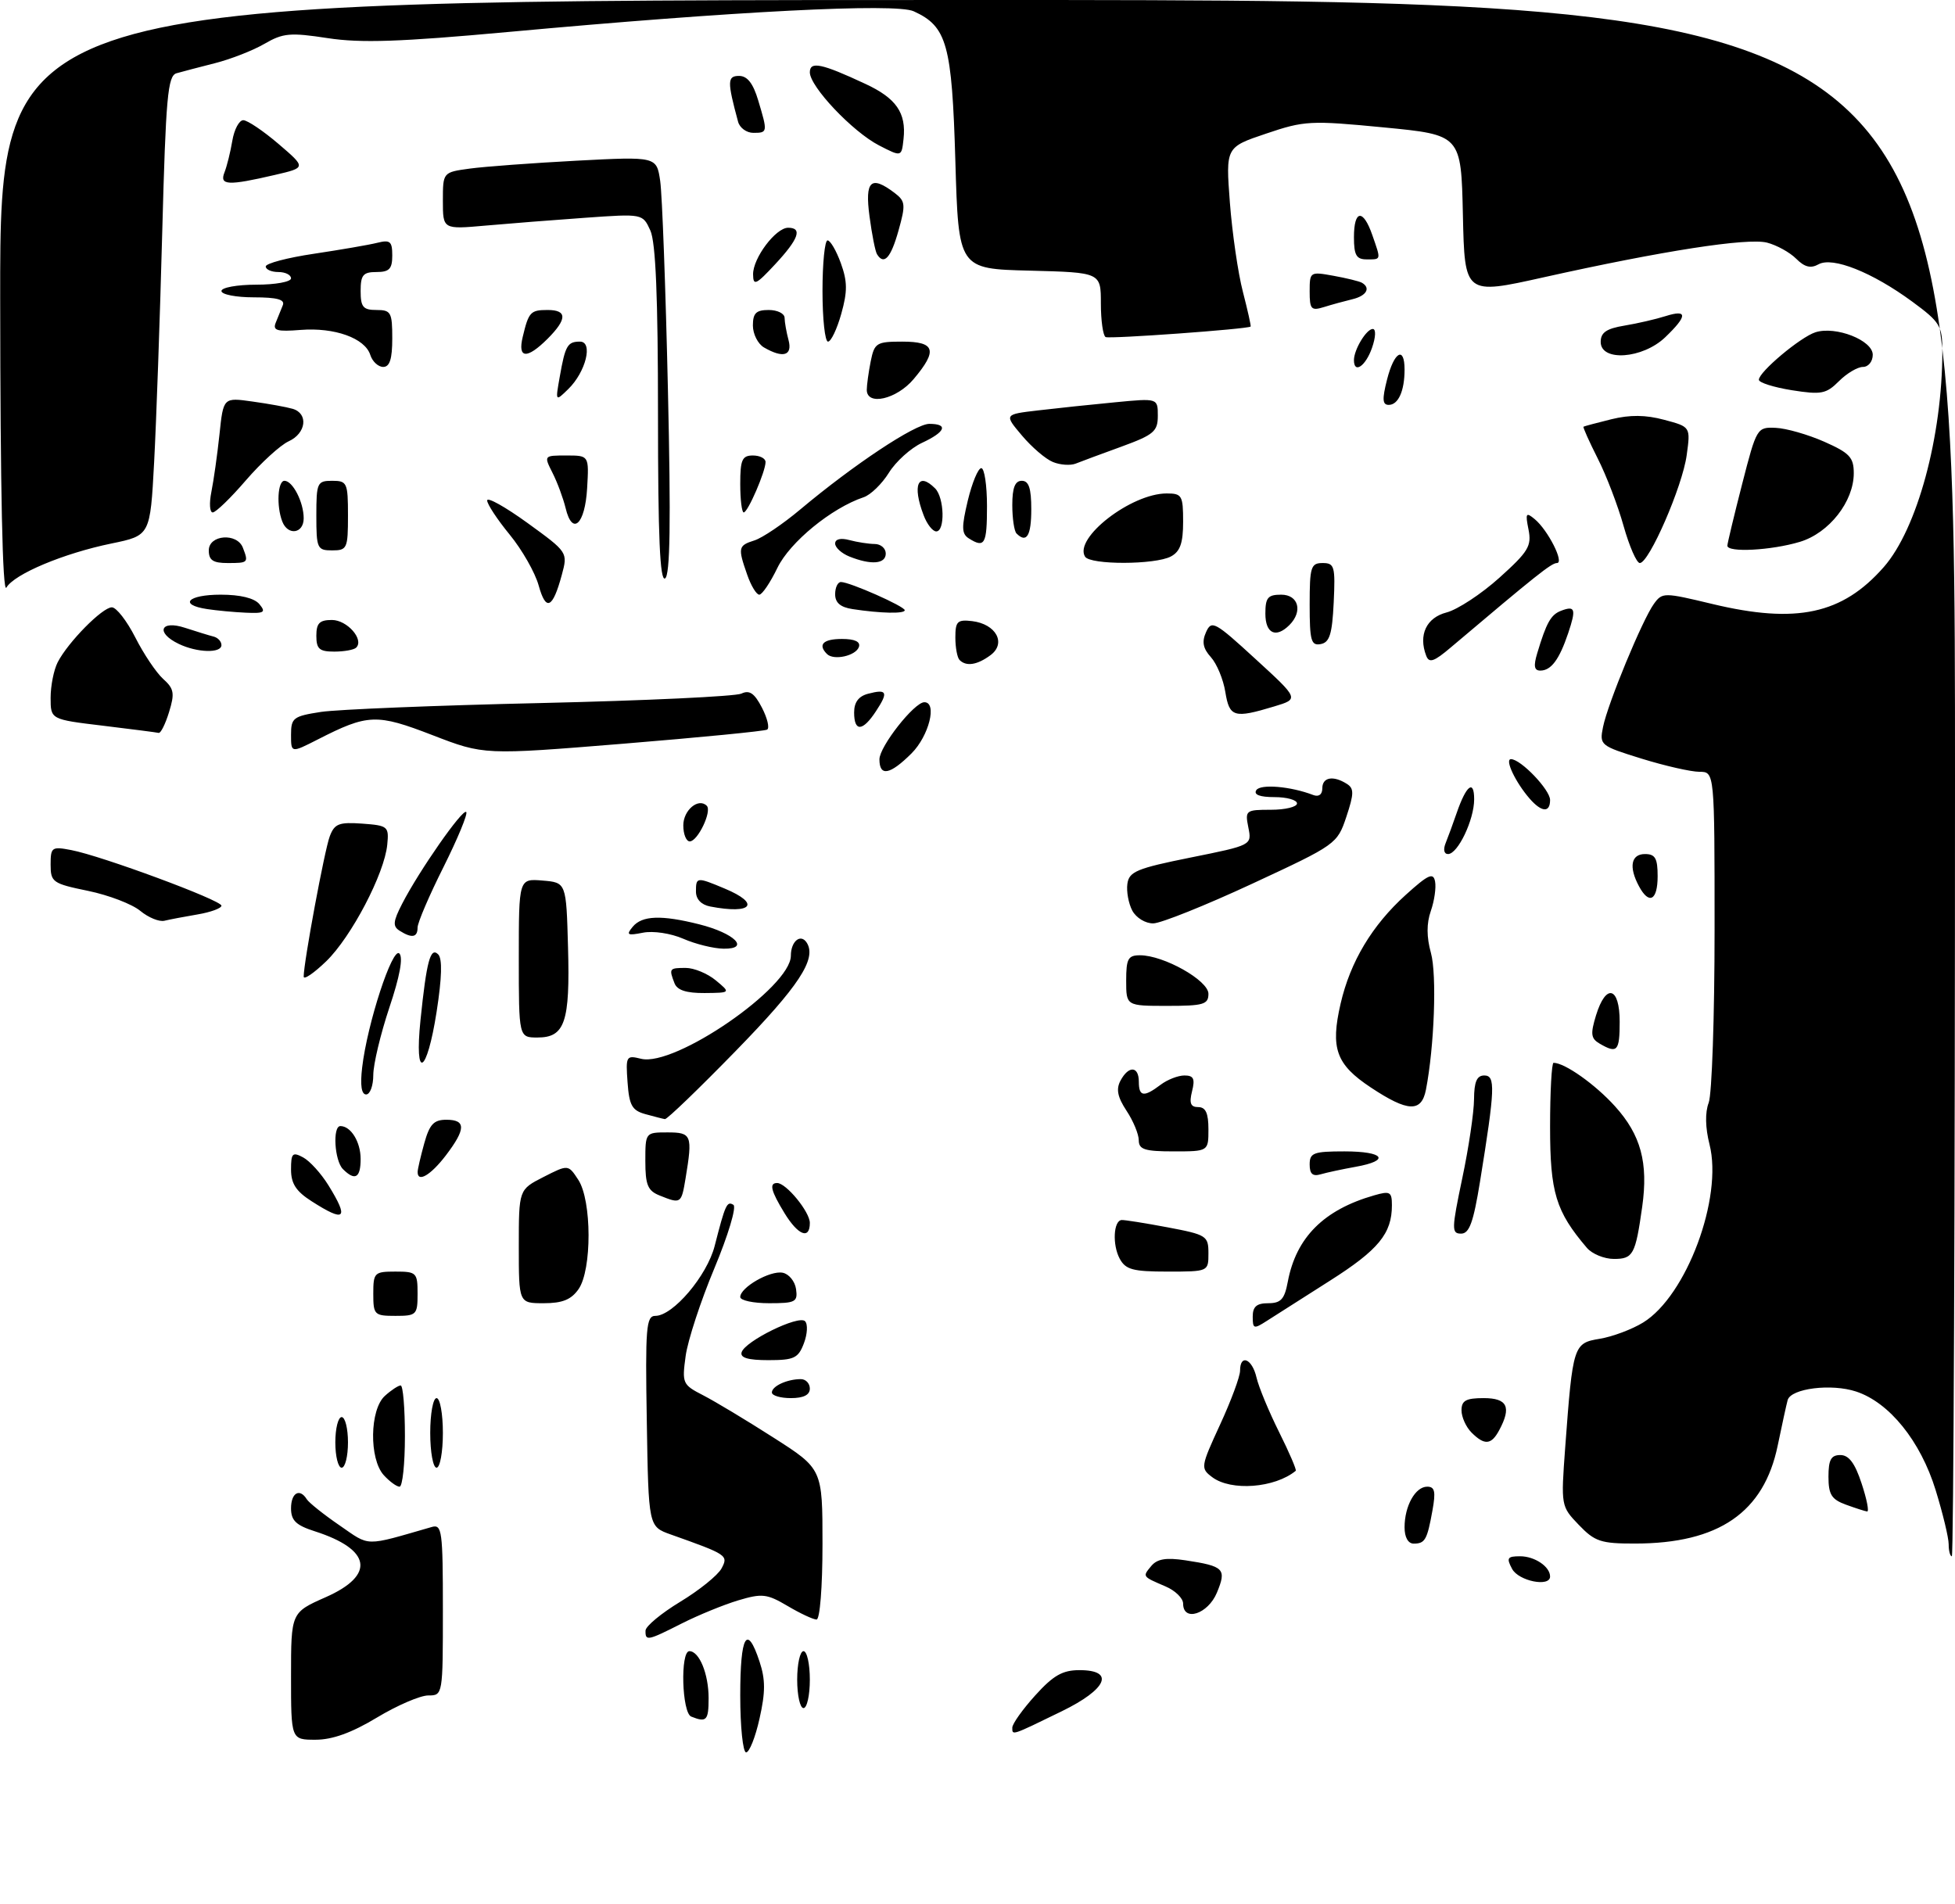 <?xml version="1.0" encoding="UTF-8" standalone="no"?>
<!DOCTYPE svg PUBLIC "-//W3C//DTD SVG 1.1//EN" "http://www.w3.org/Graphics/SVG/1.1/DTD/svg11.dtd" >
<svg xmlns="http://www.w3.org/2000/svg" xmlns:xlink="http://www.w3.org/1999/xlink" version="1.1" viewBox="0 0 309 301">
 <g >
 <path fill="currentColor"
d=" M 117.00 268.00 C 117.00 258.48 118.06 256.62 120.05 262.65 C 120.99 265.49 120.99 267.48 120.05 271.65 C 119.40 274.59 118.44 277.00 117.93 277.00 C 117.42 277.00 117.00 272.95 117.00 268.00 Z  M 46.00 264.94 C 46.00 254.89 46.00 254.89 51.50 252.46 C 59.37 248.97 58.69 244.92 49.75 242.05 C 46.78 241.10 46.00 240.34 46.00 238.42 C 46.00 235.97 47.37 235.18 48.49 236.99 C 48.83 237.53 51.15 239.39 53.66 241.11 C 58.58 244.50 57.45 244.48 68.25 241.37 C 69.86 240.91 70.00 241.99 70.00 254.43 C 70.00 267.94 69.99 268.00 67.69 268.00 C 66.42 268.00 62.77 269.57 59.57 271.50 C 55.59 273.90 52.54 275.00 49.88 275.00 C 46.00 275.00 46.00 275.00 46.00 264.94 Z  M 160.00 273.09 C 160.00 272.49 161.63 270.20 163.62 268.00 C 166.48 264.83 167.94 264.00 170.62 264.00 C 176.28 264.00 174.98 267.01 167.82 270.50 C 159.80 274.41 160.00 274.34 160.00 273.09 Z  M 109.25 271.34 C 107.77 270.74 107.50 261.00 108.96 261.00 C 110.53 261.00 112.00 264.60 112.00 268.43 C 112.00 271.97 111.67 272.31 109.25 271.34 Z  M 126.00 265.50 C 126.00 263.02 126.45 261.00 127.00 261.00 C 127.55 261.00 128.00 263.02 128.00 265.50 C 128.00 267.98 127.55 270.00 127.00 270.00 C 126.45 270.00 126.00 267.98 126.00 265.50 Z  M 102.03 257.75 C 102.04 257.06 104.52 255.01 107.52 253.19 C 110.53 251.37 113.46 249.00 114.04 247.93 C 115.15 245.85 114.97 245.74 106.00 242.55 C 102.50 241.30 102.50 241.30 102.23 224.65 C 101.98 209.84 102.13 208.00 103.58 208.00 C 106.37 208.00 111.75 201.67 112.96 196.94 C 114.64 190.37 114.90 189.82 115.92 190.45 C 116.44 190.77 115.09 195.26 112.92 200.46 C 110.75 205.64 108.70 211.90 108.37 214.35 C 107.78 218.66 107.88 218.88 111.13 220.55 C 112.98 221.50 117.99 224.51 122.25 227.24 C 130.00 232.19 130.00 232.19 130.00 244.10 C 130.00 250.88 129.59 256.00 129.06 256.00 C 128.54 256.00 126.48 255.04 124.49 253.86 C 121.22 251.93 120.46 251.84 116.68 252.97 C 114.38 253.66 110.38 255.30 107.78 256.61 C 102.34 259.37 101.99 259.44 102.03 257.75 Z  M 187.00 253.48 C 187.00 252.64 185.76 251.43 184.25 250.78 C 180.50 249.17 180.56 249.24 181.97 247.53 C 182.91 246.41 184.31 246.18 187.37 246.64 C 193.49 247.57 193.90 247.99 192.34 251.75 C 190.93 255.15 187.00 256.42 187.00 253.48 Z  M 239.00 248.00 C 238.07 246.27 238.24 246.00 240.26 246.00 C 242.57 246.00 245.00 247.64 245.00 249.20 C 245.00 250.92 240.03 249.92 239.00 248.00 Z  M 308.00 244.11 C 308.00 243.06 307.07 239.21 305.94 235.54 C 303.55 227.79 298.63 221.69 293.37 219.96 C 289.47 218.67 283.08 219.46 282.55 221.31 C 282.37 221.96 281.66 225.20 280.98 228.49 C 278.80 239.07 271.66 243.98 258.44 243.99 C 253.02 244.00 252.07 243.68 249.54 241.04 C 246.72 238.10 246.71 238.04 247.39 228.79 C 248.59 212.60 248.69 212.31 252.86 211.62 C 254.86 211.29 257.94 210.14 259.71 209.05 C 266.56 204.84 272.34 189.33 270.20 180.90 C 269.53 178.26 269.48 175.85 270.07 174.31 C 270.58 172.97 271.00 160.65 271.00 146.93 C 271.00 122.00 271.00 122.00 268.61 122.00 C 267.29 122.00 263.19 121.07 259.50 119.93 C 252.92 117.89 252.79 117.79 253.37 114.91 C 254.11 111.22 259.61 97.92 261.42 95.44 C 262.74 93.63 262.98 93.63 270.64 95.47 C 283.94 98.66 291.19 97.10 297.74 89.64 C 303.02 83.63 307.00 68.95 307.00 55.51 C 307.00 51.49 306.65 50.92 302.23 47.67 C 295.91 43.03 289.65 40.54 287.43 41.78 C 286.19 42.47 285.23 42.23 283.89 40.89 C 282.88 39.88 280.80 38.74 279.28 38.35 C 276.17 37.57 262.76 39.65 244.00 43.83 C 231.50 46.62 231.50 46.62 231.22 33.97 C 230.94 21.32 230.94 21.32 218.72 20.14 C 207.13 19.02 206.17 19.07 200.12 21.12 C 193.73 23.27 193.73 23.27 194.39 32.02 C 194.76 36.84 195.68 43.19 196.45 46.14 C 197.21 49.09 197.76 51.55 197.67 51.62 C 197.12 52.03 175.37 53.60 174.75 53.28 C 174.34 53.06 174.00 50.67 174.00 47.97 C 174.00 43.07 174.00 43.07 162.75 42.78 C 151.50 42.50 151.50 42.50 151.00 25.45 C 150.46 6.98 149.68 4.18 144.41 1.78 C 141.54 0.47 116.08 1.77 80.27 5.06 C 63.21 6.62 57.05 6.83 51.81 6.03 C 45.88 5.12 44.74 5.22 41.81 6.92 C 39.99 7.98 36.48 9.35 34.00 9.98 C 31.52 10.61 28.78 11.33 27.90 11.58 C 26.51 11.98 26.21 15.33 25.64 36.77 C 25.28 50.37 24.70 66.71 24.36 73.08 C 23.74 84.65 23.74 84.65 17.62 85.91 C 10.04 87.47 2.26 90.74 1.01 92.88 C 0.40 93.91 0.05 77.38 0.03 47.25 C 0.00 0.00 0.00 0.00 154.50 0.00 C 309.00 0.00 309.00 0.00 309.00 123.00 C 309.00 190.65 308.77 246.00 308.50 246.00 C 308.23 246.00 308.00 245.15 308.00 244.11 Z  M 222.00 241.43 C 222.00 238.05 223.70 235.00 225.58 235.00 C 226.78 235.00 226.95 235.77 226.41 238.75 C 225.57 243.41 225.24 244.00 223.44 244.00 C 222.56 244.00 222.00 243.00 222.00 241.43 Z  M 291.75 237.84 C 289.48 237.01 289.00 236.23 289.00 233.42 C 289.00 230.74 289.41 230.00 290.88 230.00 C 292.23 230.00 293.19 231.29 294.24 234.50 C 295.06 236.97 295.45 238.96 295.11 238.92 C 294.78 238.88 293.26 238.39 291.75 237.84 Z  M 60.65 233.17 C 58.33 230.60 58.43 222.82 60.83 220.65 C 61.83 219.74 62.96 219.00 63.33 219.00 C 63.70 219.00 64.00 222.60 64.00 227.00 C 64.00 231.40 63.62 235.00 63.15 235.00 C 62.69 235.00 61.57 234.18 60.65 233.17 Z  M 191.59 233.49 C 189.73 232.09 189.77 231.86 192.84 225.19 C 194.58 221.42 196.00 217.59 196.00 216.67 C 196.00 213.97 197.91 214.76 198.60 217.75 C 198.95 219.26 200.56 223.14 202.17 226.37 C 203.78 229.60 204.96 232.35 204.80 232.49 C 201.48 235.22 194.57 235.74 191.59 233.49 Z  M 53.00 228.00 C 53.00 225.80 53.45 224.00 54.00 224.00 C 54.55 224.00 55.00 225.80 55.00 228.00 C 55.00 230.20 54.55 232.00 54.00 232.00 C 53.45 232.00 53.00 230.20 53.00 228.00 Z  M 68.00 226.50 C 68.00 223.47 68.45 221.00 69.00 221.00 C 69.55 221.00 70.00 223.47 70.00 226.50 C 70.00 229.53 69.55 232.00 69.00 232.00 C 68.45 232.00 68.00 229.53 68.00 226.50 Z  M 232.57 226.43 C 231.71 225.56 231.00 223.99 231.00 222.93 C 231.00 221.39 231.71 221.00 234.50 221.00 C 238.25 221.00 238.93 222.40 236.96 226.07 C 235.71 228.41 234.64 228.50 232.57 226.43 Z  M 122.00 220.11 C 122.00 219.11 124.41 218.00 126.58 218.00 C 127.36 218.00 128.00 218.68 128.00 219.50 C 128.00 220.50 127.00 221.00 125.00 221.00 C 123.35 221.00 122.00 220.60 122.00 220.11 Z  M 117.22 213.75 C 117.76 211.99 126.23 207.83 127.24 208.84 C 127.70 209.30 127.62 210.87 127.06 212.34 C 126.17 214.69 125.51 215.00 121.44 215.00 C 118.22 215.00 116.95 214.62 117.22 213.75 Z  M 198.00 208.12 C 198.00 206.54 198.62 206.00 200.45 206.00 C 202.45 206.00 203.03 205.37 203.54 202.62 C 204.86 195.60 209.23 191.23 217.19 188.95 C 219.71 188.22 220.00 188.39 220.00 190.52 C 220.00 194.99 217.88 197.57 210.19 202.45 C 205.96 205.13 201.49 207.98 200.25 208.78 C 198.17 210.12 198.00 210.07 198.00 208.12 Z  M 59.00 204.50 C 59.00 201.17 59.17 201.00 62.50 201.00 C 65.83 201.00 66.00 201.17 66.00 204.50 C 66.00 207.83 65.83 208.00 62.50 208.00 C 59.17 208.00 59.00 207.83 59.00 204.50 Z  M 82.00 197.02 C 82.00 188.04 82.00 188.04 85.90 186.05 C 89.81 184.06 89.81 184.06 91.40 186.49 C 93.55 189.76 93.57 200.74 91.44 203.78 C 90.28 205.44 88.88 206.00 85.94 206.00 C 82.00 206.00 82.00 206.00 82.00 197.02 Z  M 117.00 205.02 C 117.00 203.50 121.70 200.80 123.70 201.18 C 124.69 201.37 125.64 202.53 125.82 203.76 C 126.11 205.80 125.73 206.00 121.57 206.00 C 119.06 206.00 117.00 205.56 117.00 205.02 Z  M 176.97 198.95 C 175.80 196.76 175.99 192.97 177.27 192.85 C 177.69 192.81 180.96 193.33 184.52 194.00 C 190.71 195.17 191.00 195.35 191.00 198.11 C 191.00 201.00 191.00 201.00 184.54 201.00 C 179.04 201.00 177.91 200.69 176.97 198.95 Z  M 250.82 197.25 C 245.90 191.48 245.00 188.51 245.00 178.13 C 245.00 172.56 245.25 168.00 245.55 168.00 C 247.32 168.00 252.14 171.41 255.27 174.88 C 259.35 179.40 260.54 183.79 259.56 190.76 C 258.49 198.33 258.13 199.00 255.09 199.00 C 253.56 199.00 251.64 198.21 250.82 197.25 Z  M 123.99 191.75 C 121.84 188.23 121.54 187.00 122.83 187.00 C 124.26 187.00 128.00 191.56 128.00 193.31 C 128.00 196.00 126.14 195.27 123.99 191.75 Z  M 231.12 186.25 C 232.14 181.44 232.97 175.81 232.98 173.75 C 233.00 170.99 233.42 170.00 234.60 170.00 C 236.39 170.00 236.31 172.03 233.93 186.75 C 232.88 193.22 232.24 195.00 230.94 195.00 C 229.41 195.00 229.43 194.32 231.12 186.25 Z  M 49.25 189.88 C 46.79 188.31 46.00 187.09 46.00 184.87 C 46.00 182.29 46.23 182.05 47.91 182.95 C 48.96 183.51 50.76 185.50 51.91 187.36 C 55.20 192.68 54.57 193.29 49.25 189.88 Z  M 104.25 188.97 C 102.38 188.22 102.00 187.30 102.00 183.53 C 102.00 179.02 102.01 179.00 105.50 179.00 C 109.32 179.00 109.49 179.42 108.36 186.25 C 107.69 190.29 107.63 190.33 104.25 188.97 Z  M 54.20 184.80 C 52.87 183.47 52.54 178.00 53.80 178.00 C 55.46 178.00 57.00 180.50 57.00 183.20 C 57.00 186.21 56.11 186.71 54.20 184.80 Z  M 66.01 185.25 C 66.01 184.84 66.48 182.81 67.05 180.75 C 67.89 177.72 68.56 177.00 70.55 177.00 C 73.67 177.00 73.65 178.46 70.45 182.66 C 68.07 185.77 65.99 186.99 66.01 185.25 Z  M 207.00 184.07 C 207.00 182.23 207.61 182.00 212.50 182.00 C 218.79 182.00 219.83 183.45 214.25 184.44 C 212.19 184.81 209.71 185.34 208.75 185.62 C 207.48 185.99 207.00 185.57 207.00 184.07 Z  M 179.99 180.25 C 179.99 179.29 179.12 177.18 178.05 175.57 C 176.63 173.41 176.38 172.16 177.10 170.82 C 178.39 168.40 180.00 168.50 180.00 171.00 C 180.00 173.36 180.80 173.47 183.44 171.47 C 184.51 170.66 186.20 170.00 187.21 170.00 C 188.66 170.00 188.91 170.52 188.41 172.50 C 187.94 174.39 188.18 175.00 189.39 175.00 C 190.56 175.00 191.00 175.95 191.00 178.50 C 191.00 182.00 191.00 182.00 185.50 182.00 C 180.93 182.00 180.00 181.70 179.99 180.25 Z  M 102.00 176.11 C 99.90 175.53 99.45 174.73 99.19 171.09 C 98.89 166.93 98.97 166.78 101.32 167.36 C 106.63 168.70 125.00 156.06 125.00 151.07 C 125.00 148.77 126.57 147.50 127.53 149.04 C 129.10 151.58 126.25 155.91 116.29 166.12 C 110.46 172.10 105.42 176.96 105.09 176.90 C 104.77 176.85 103.38 176.49 102.00 176.11 Z  M 216.67 171.90 C 211.17 168.26 210.26 165.72 211.89 158.65 C 213.42 152.01 216.87 146.26 222.19 141.45 C 225.74 138.24 226.54 137.87 226.82 139.33 C 227.01 140.30 226.71 142.40 226.15 144.00 C 225.46 145.98 225.47 148.11 226.17 150.64 C 227.12 154.09 226.70 165.45 225.38 172.25 C 224.67 175.87 222.52 175.78 216.67 171.90 Z  M 57.24 168.75 C 58.04 161.84 62.03 149.63 63.12 150.72 C 63.75 151.35 63.18 154.39 61.54 159.27 C 60.15 163.44 59.00 168.24 59.00 169.93 C 59.00 171.62 58.49 173.00 57.87 173.00 C 57.13 173.00 56.91 171.54 57.24 168.75 Z  M 66.46 161.25 C 67.42 151.93 68.03 149.63 69.26 150.86 C 69.93 151.53 69.85 154.52 69.01 159.93 C 67.46 169.88 65.47 170.91 66.46 161.25 Z  M 252.84 164.97 C 251.45 164.16 251.36 163.45 252.26 160.50 C 253.83 155.38 256.00 155.96 256.00 161.50 C 256.00 166.17 255.62 166.59 252.84 164.97 Z  M 82.00 151.44 C 82.00 138.88 82.00 138.88 85.75 139.19 C 89.50 139.50 89.50 139.50 89.78 149.75 C 90.11 161.56 89.29 164.00 84.96 164.00 C 82.00 164.00 82.00 164.00 82.00 151.44 Z  M 178.00 155.00 C 178.00 151.55 178.30 151.00 180.18 151.00 C 183.94 151.00 191.00 154.98 191.00 157.09 C 191.00 158.77 190.23 159.00 184.50 159.00 C 178.00 159.00 178.00 159.00 178.00 155.00 Z  M 106.61 155.42 C 105.71 153.09 105.78 153.00 108.39 153.00 C 109.70 153.00 111.84 153.89 113.14 154.97 C 115.50 156.93 115.50 156.93 111.36 156.97 C 108.48 156.99 107.03 156.52 106.61 155.42 Z  M 48.00 154.37 C 48.00 152.11 51.30 134.35 52.12 132.20 C 52.87 130.20 53.58 129.93 57.25 130.19 C 61.31 130.49 61.49 130.63 61.21 133.50 C 60.78 138.08 55.54 148.09 51.56 151.95 C 49.60 153.84 48.00 154.93 48.00 154.37 Z  M 108.00 148.39 C 106.02 147.53 103.25 147.11 101.63 147.43 C 99.16 147.92 98.93 147.79 100.00 146.50 C 101.48 144.71 104.53 144.60 110.53 146.11 C 116.12 147.52 118.62 150.02 114.37 149.96 C 112.79 149.94 109.92 149.23 108.00 148.39 Z  M 63.16 147.12 C 62.05 146.42 62.12 145.66 63.55 142.88 C 66.24 137.64 73.12 127.79 73.69 128.35 C 73.97 128.63 72.35 132.54 70.10 137.05 C 67.84 141.55 66.00 145.85 66.00 146.62 C 66.00 148.19 65.10 148.35 63.16 147.12 Z  M 22.17 143.98 C 20.88 142.91 17.17 141.49 13.92 140.82 C 8.32 139.67 8.00 139.44 8.00 136.67 C 8.00 133.92 8.18 133.78 11.25 134.37 C 16.05 135.28 35.00 142.30 35.00 143.16 C 35.00 143.57 33.31 144.19 31.25 144.54 C 29.19 144.89 26.82 145.34 26.00 145.54 C 25.18 145.75 23.45 145.04 22.17 143.98 Z  M 178.97 143.95 C 178.37 142.82 178.02 140.91 178.19 139.70 C 178.46 137.77 179.69 137.26 188.19 135.55 C 197.87 133.60 197.87 133.60 197.31 130.80 C 196.77 128.10 196.89 128.00 200.88 128.00 C 203.14 128.00 205.00 127.55 205.00 127.00 C 205.00 126.45 203.40 126.00 201.44 126.00 C 199.13 126.00 198.12 125.62 198.56 124.91 C 199.19 123.89 203.99 124.29 207.57 125.67 C 208.44 126.00 209.00 125.59 209.00 124.61 C 209.00 122.85 210.72 122.54 212.87 123.90 C 214.03 124.63 214.02 125.44 212.80 129.11 C 211.36 133.41 211.20 133.52 197.92 139.69 C 190.54 143.12 183.50 145.94 182.29 145.96 C 181.05 145.98 179.59 145.09 178.97 143.95 Z  M 112.25 143.29 C 110.84 143.02 110.00 142.14 110.00 140.93 C 110.00 138.62 110.12 138.60 114.53 140.45 C 120.28 142.85 118.89 144.57 112.25 143.29 Z  M 259.04 140.07 C 257.41 137.03 257.80 135.00 260.00 135.00 C 261.62 135.00 262.00 135.67 262.00 138.50 C 262.00 142.35 260.64 143.07 259.04 140.07 Z  M 228.50 133.25 C 228.89 132.29 229.67 130.15 230.24 128.50 C 231.75 124.12 233.00 123.15 233.00 126.35 C 233.00 129.59 230.42 135.00 228.87 135.00 C 228.23 135.00 228.08 134.28 228.50 133.25 Z  M 108.00 130.47 C 108.00 128.06 110.39 126.06 111.71 127.37 C 112.56 128.23 110.28 133.00 109.02 133.00 C 108.46 133.00 108.00 131.86 108.00 130.47 Z  M 241.78 126.25 C 239.54 123.68 237.79 120.00 238.82 120.00 C 240.37 120.00 245.00 124.84 245.00 126.45 C 245.00 128.50 243.67 128.41 241.78 126.25 Z  M 139.00 120.03 C 139.00 118.01 144.51 111.00 146.10 111.00 C 148.17 111.00 146.83 116.32 144.08 119.08 C 140.67 122.48 139.00 122.80 139.00 120.03 Z  M 46.00 116.15 C 46.00 113.47 46.35 113.21 50.75 112.53 C 53.36 112.14 69.00 111.50 85.50 111.13 C 102.00 110.75 116.26 110.08 117.18 109.64 C 118.46 109.03 119.24 109.57 120.43 111.86 C 121.29 113.53 121.66 115.08 121.25 115.33 C 120.84 115.57 110.60 116.57 98.50 117.56 C 76.50 119.35 76.50 119.35 68.37 116.21 C 59.52 112.79 58.15 112.84 50.22 116.89 C 46.00 119.04 46.00 119.04 46.00 116.15 Z  M 16.25 114.71 C 8.00 113.72 8.00 113.72 8.00 110.30 C 8.00 108.41 8.50 105.89 9.12 104.68 C 10.75 101.51 16.18 96.00 17.68 96.00 C 18.39 96.00 20.05 98.14 21.38 100.75 C 22.70 103.36 24.68 106.31 25.78 107.31 C 27.51 108.86 27.64 109.58 26.72 112.56 C 26.14 114.45 25.40 115.93 25.08 115.85 C 24.76 115.77 20.79 115.26 16.25 114.71 Z  M 135.00 112.62 C 135.00 111.00 135.71 110.05 137.21 109.66 C 140.21 108.87 140.45 109.39 138.46 112.41 C 136.35 115.64 135.00 115.72 135.00 112.62 Z  M 193.67 109.38 C 193.35 107.38 192.32 104.91 191.39 103.88 C 190.14 102.50 189.94 101.45 190.62 99.93 C 191.49 97.98 192.00 98.26 198.44 104.17 C 205.33 110.48 205.33 110.48 201.42 111.66 C 195.04 113.59 194.32 113.38 193.67 109.38 Z  M 242.97 103.25 C 244.42 98.42 245.12 97.17 246.72 96.55 C 248.97 95.69 249.15 96.25 247.86 100.09 C 246.45 104.27 245.16 106.00 243.45 106.00 C 242.49 106.00 242.36 105.27 242.97 103.25 Z  M 151.67 104.33 C 151.30 103.97 151.00 102.36 151.00 100.77 C 151.00 98.22 151.32 97.91 153.65 98.18 C 157.44 98.64 159.09 101.68 156.56 103.56 C 154.46 105.12 152.72 105.39 151.67 104.33 Z  M 225.42 103.65 C 224.16 100.36 225.45 97.63 228.64 96.81 C 230.37 96.36 234.12 93.90 236.98 91.33 C 241.57 87.20 242.11 86.31 241.59 83.70 C 241.07 81.11 241.19 80.91 242.57 82.06 C 244.67 83.80 247.30 89.00 246.08 89.00 C 245.21 89.00 242.77 90.95 229.33 102.32 C 226.64 104.61 225.88 104.86 225.42 103.65 Z  M 130.71 103.38 C 129.22 101.89 130.11 101.00 133.08 101.00 C 135.10 101.00 136.02 101.43 135.76 102.25 C 135.29 103.67 131.78 104.45 130.71 103.38 Z  M 28.25 101.78 C 24.55 100.00 25.35 97.96 29.25 99.24 C 31.04 99.82 33.06 100.45 33.75 100.62 C 34.44 100.79 35.00 101.40 35.00 101.97 C 35.00 103.29 31.16 103.18 28.25 101.78 Z  M 50.00 100.50 C 50.00 98.51 50.50 98.00 52.46 98.00 C 54.87 98.00 57.58 101.09 56.30 102.37 C 55.95 102.72 54.39 103.00 52.83 103.00 C 50.48 103.00 50.00 102.58 50.00 100.50 Z  M 207.00 95.57 C 207.00 89.62 207.19 89.00 209.05 89.00 C 210.92 89.00 211.07 89.52 210.80 95.24 C 210.56 100.25 210.15 101.55 208.75 101.81 C 207.23 102.10 207.00 101.29 207.00 95.57 Z  M 200.00 97.00 C 200.00 94.47 200.39 94.00 202.50 94.00 C 205.24 94.00 205.95 96.65 203.80 98.80 C 201.67 100.93 200.00 100.15 200.00 97.00 Z  M 32.75 96.28 C 28.18 95.59 29.66 94.00 34.88 94.00 C 37.99 94.00 40.20 94.54 41.00 95.50 C 42.07 96.79 41.76 96.98 38.87 96.85 C 37.02 96.77 34.26 96.51 32.75 96.28 Z  M 134.75 96.28 C 132.84 95.99 132.00 95.28 132.00 93.93 C 132.00 92.87 132.41 92.00 132.92 92.00 C 134.30 92.00 143.00 95.85 143.00 96.46 C 143.00 97.04 139.20 96.96 134.75 96.28 Z  M 85.14 92.55 C 84.58 90.52 82.52 86.90 80.56 84.51 C 78.60 82.12 77.00 79.69 77.00 79.11 C 77.00 78.52 79.87 80.13 83.38 82.67 C 89.76 87.30 89.76 87.30 88.79 90.90 C 87.35 96.21 86.29 96.69 85.14 92.55 Z  M 118.10 90.85 C 116.60 86.56 116.67 86.24 119.25 85.42 C 120.49 85.03 123.75 82.83 126.50 80.52 C 134.96 73.43 144.65 67.00 146.88 67.00 C 149.94 67.00 149.45 68.27 145.73 70.00 C 143.95 70.83 141.60 72.95 140.50 74.72 C 139.40 76.49 137.60 78.24 136.50 78.60 C 131.43 80.30 124.85 85.69 122.88 89.75 C 121.75 92.09 120.46 94.00 120.01 94.00 C 119.56 94.00 118.70 92.58 118.10 90.85 Z  M 104.00 65.61 C 104.00 46.97 103.64 38.30 102.79 36.43 C 101.58 33.78 101.58 33.78 92.54 34.42 C 87.57 34.77 80.46 35.33 76.75 35.66 C 70.00 36.26 70.00 36.26 70.00 31.74 C 70.00 27.23 70.00 27.23 74.25 26.65 C 76.59 26.33 84.19 25.77 91.14 25.40 C 103.78 24.74 103.78 24.74 104.35 28.62 C 104.66 30.75 105.21 45.60 105.57 61.62 C 106.05 82.60 105.92 90.93 105.12 91.43 C 104.31 91.93 104.00 84.85 104.00 65.61 Z  M 33.00 87.00 C 33.00 84.52 37.47 84.18 38.39 86.58 C 39.30 88.94 39.24 89.00 36.00 89.00 C 33.67 89.00 33.00 88.56 33.00 87.00 Z  M 134.25 87.97 C 133.01 87.47 132.00 86.55 132.00 85.92 C 132.00 85.21 132.87 85.00 134.25 85.37 C 135.49 85.70 137.29 85.98 138.25 85.99 C 139.21 85.99 140.00 86.67 140.00 87.50 C 140.00 89.16 137.69 89.35 134.25 87.97 Z  M 171.50 87.99 C 169.68 85.06 178.79 78.00 184.40 78.00 C 186.81 78.00 187.00 78.32 187.00 82.46 C 187.00 85.86 186.53 87.18 185.07 87.96 C 182.58 89.29 172.31 89.31 171.50 87.99 Z  M 256.62 83.15 C 255.72 79.93 253.88 75.12 252.52 72.45 C 251.17 69.78 250.17 67.53 250.28 67.45 C 250.40 67.37 252.38 66.84 254.69 66.27 C 257.63 65.55 260.11 65.57 263.04 66.36 C 267.21 67.47 267.21 67.47 266.59 71.96 C 265.92 76.89 260.65 89.00 259.18 89.00 C 258.68 89.00 257.53 86.37 256.62 83.15 Z  M 50.00 81.50 C 50.00 76.30 50.14 76.00 52.50 76.00 C 54.86 76.00 55.00 76.30 55.00 81.50 C 55.00 86.70 54.86 87.00 52.50 87.00 C 50.14 87.00 50.00 86.70 50.00 81.50 Z  M 273.02 86.25 C 273.04 85.84 274.09 81.45 275.36 76.50 C 277.64 67.62 277.71 67.50 280.67 67.63 C 282.32 67.70 285.77 68.69 288.33 69.82 C 292.35 71.60 293.00 72.30 293.00 74.80 C 293.00 79.28 289.10 84.26 284.48 85.65 C 279.96 87.01 272.99 87.38 273.02 86.25 Z  M 153.12 85.10 C 151.98 84.37 151.96 83.35 152.97 79.11 C 153.65 76.30 154.60 74.00 155.10 74.00 C 155.59 74.00 156.00 76.70 156.00 80.00 C 156.00 86.05 155.64 86.69 153.12 85.10 Z  M 160.67 84.33 C 160.30 83.97 160.00 81.94 160.00 79.83 C 160.00 77.09 160.43 76.00 161.50 76.00 C 162.61 76.00 163.00 77.17 163.00 80.50 C 163.00 84.70 162.26 85.92 160.67 84.33 Z  M 44.61 82.42 C 43.67 79.97 43.89 76.00 44.96 76.00 C 46.27 76.00 48.00 79.39 48.00 81.93 C 48.00 84.36 45.49 84.72 44.61 82.42 Z  M 145.98 81.43 C 144.16 76.67 145.10 74.50 147.80 77.20 C 149.26 78.66 149.40 84.00 147.98 84.00 C 147.41 84.00 146.51 82.85 145.98 81.43 Z  M 89.40 80.32 C 89.02 78.77 88.10 76.26 87.33 74.75 C 85.95 72.00 85.95 72.00 89.53 72.00 C 93.10 72.00 93.10 72.00 92.80 77.17 C 92.47 82.91 90.46 84.76 89.40 80.32 Z  M 33.41 77.75 C 33.77 75.96 34.35 71.87 34.69 68.66 C 35.30 62.82 35.30 62.82 39.90 63.47 C 42.43 63.82 45.29 64.34 46.25 64.62 C 48.78 65.36 48.40 68.50 45.62 69.76 C 44.31 70.36 41.28 73.13 38.87 75.92 C 36.47 78.71 34.11 81.00 33.62 81.00 C 33.14 81.00 33.05 79.54 33.41 77.75 Z  M 117.00 76.50 C 117.00 72.67 117.30 72.00 119.00 72.00 C 120.10 72.00 121.00 72.46 121.00 73.03 C 121.00 74.53 118.20 81.00 117.55 81.00 C 117.25 81.00 117.00 78.97 117.00 76.50 Z  M 166.42 73.03 C 165.27 72.57 163.07 70.68 161.52 68.84 C 158.70 65.50 158.70 65.50 164.10 64.87 C 167.07 64.52 172.54 63.94 176.25 63.59 C 183.00 62.94 183.00 62.94 183.00 65.72 C 183.00 68.19 182.37 68.73 177.25 70.60 C 174.09 71.75 170.82 72.96 170.00 73.29 C 169.18 73.61 167.56 73.50 166.42 73.03 Z  M 219.23 60.00 C 220.35 55.58 222.00 54.64 222.00 58.42 C 222.00 61.80 221.01 64.00 219.50 64.00 C 218.50 64.00 218.44 63.12 219.23 60.00 Z  M 88.48 59.51 C 89.34 54.62 89.70 54.00 91.67 54.00 C 93.78 54.00 92.60 58.79 89.82 61.50 C 87.77 63.50 87.77 63.50 88.48 59.51 Z  M 137.00 61.62 C 137.00 60.87 137.28 58.84 137.62 57.12 C 138.21 54.20 138.53 54.00 142.62 54.00 C 147.82 54.00 148.24 55.38 144.41 59.92 C 141.72 63.12 137.00 64.20 137.00 61.62 Z  M 283.20 61.68 C 280.34 61.22 278.00 60.48 278.00 60.03 C 278.00 58.79 284.58 53.27 286.95 52.52 C 290.16 51.50 296.00 53.79 296.00 56.08 C 296.00 57.14 295.31 58.00 294.45 58.00 C 293.60 58.00 291.90 59.01 290.66 60.25 C 288.64 62.27 287.87 62.42 283.20 61.68 Z  M 58.53 56.11 C 57.69 53.45 52.89 51.73 47.53 52.15 C 43.78 52.45 43.08 52.25 43.58 51.01 C 43.92 50.18 44.42 48.94 44.70 48.25 C 45.07 47.35 43.80 47.00 40.11 47.00 C 37.30 47.00 35.00 46.55 35.00 46.00 C 35.00 45.45 37.48 45.00 40.50 45.00 C 43.52 45.00 46.00 44.55 46.00 44.00 C 46.00 43.45 45.10 43.00 44.00 43.00 C 42.90 43.00 42.00 42.60 42.00 42.12 C 42.00 41.64 45.43 40.73 49.63 40.11 C 53.82 39.48 58.32 38.71 59.63 38.38 C 61.67 37.87 62.00 38.15 62.00 40.39 C 62.00 42.51 61.53 43.00 59.50 43.00 C 57.39 43.00 57.00 43.47 57.00 46.00 C 57.00 48.53 57.39 49.00 59.50 49.00 C 61.80 49.00 62.00 49.37 62.00 53.50 C 62.00 56.74 61.60 58.00 60.57 58.00 C 59.78 58.00 58.86 57.15 58.53 56.11 Z  M 214.00 56.93 C 214.00 55.26 215.97 52.00 216.98 52.00 C 217.50 52.00 217.45 53.29 216.85 55.00 C 215.84 57.89 214.00 59.14 214.00 56.93 Z  M 82.62 53.25 C 83.56 49.31 83.85 49.00 86.56 49.00 C 89.66 49.00 89.66 50.43 86.55 53.55 C 83.27 56.82 81.79 56.70 82.62 53.25 Z  M 120.75 54.92 C 119.79 54.36 119.00 52.80 119.00 51.45 C 119.00 49.50 119.51 49.00 121.50 49.00 C 122.88 49.00 124.01 49.56 124.01 50.25 C 124.02 50.94 124.30 52.51 124.63 53.75 C 125.29 56.22 123.78 56.68 120.75 54.92 Z  M 253.00 54.05 C 253.00 52.56 253.91 51.94 256.75 51.47 C 258.81 51.13 261.74 50.45 263.25 49.97 C 266.76 48.86 266.74 49.92 263.20 53.31 C 259.63 56.73 253.00 57.20 253.00 54.05 Z  M 130.00 46.00 C 130.00 41.60 130.36 38.00 130.80 38.00 C 131.24 38.00 132.18 39.62 132.90 41.60 C 133.95 44.50 133.96 46.07 132.97 49.60 C 132.29 52.02 131.35 54.00 130.87 54.00 C 130.39 54.00 130.00 50.40 130.00 46.00 Z  M 207.00 46.07 C 207.00 42.96 207.06 42.92 210.75 43.59 C 212.81 43.96 214.84 44.46 215.25 44.69 C 216.70 45.52 215.98 46.77 213.75 47.30 C 212.51 47.60 210.49 48.15 209.25 48.54 C 207.24 49.16 207.00 48.89 207.00 46.07 Z  M 119.03 43.38 C 118.99 40.81 122.61 36.00 124.57 36.00 C 126.87 36.00 126.24 37.77 122.53 41.76 C 119.49 45.03 119.05 45.24 119.03 43.38 Z  M 138.62 40.19 C 138.34 39.75 137.81 37.05 137.43 34.19 C 136.68 28.56 137.65 27.66 141.39 30.49 C 143.11 31.80 143.17 32.33 142.01 36.46 C 140.80 40.78 139.72 41.97 138.62 40.19 Z  M 214.00 37.50 C 214.00 33.15 215.45 32.97 216.90 37.15 C 218.30 41.17 218.34 41.00 216.00 41.00 C 214.38 41.00 214.00 40.33 214.00 37.50 Z  M 35.48 27.25 C 35.86 26.29 36.42 24.04 36.72 22.25 C 37.02 20.46 37.80 19.00 38.45 19.00 C 39.10 19.00 41.61 20.69 44.02 22.75 C 48.40 26.50 48.40 26.50 43.45 27.65 C 36.03 29.38 34.66 29.31 35.48 27.25 Z  M 138.93 22.98 C 134.75 20.82 128.00 13.69 128.00 11.43 C 128.00 9.64 129.85 10.02 136.78 13.26 C 141.65 15.52 143.26 17.84 142.81 21.96 C 142.50 24.82 142.50 24.82 138.93 22.98 Z  M 116.66 19.25 C 114.93 12.86 114.95 12.00 116.82 12.00 C 118.12 12.00 119.04 13.18 119.84 15.87 C 121.35 20.90 121.34 21.00 119.07 21.00 C 118.00 21.00 116.92 20.21 116.66 19.25 Z "/>
</g>
</svg>